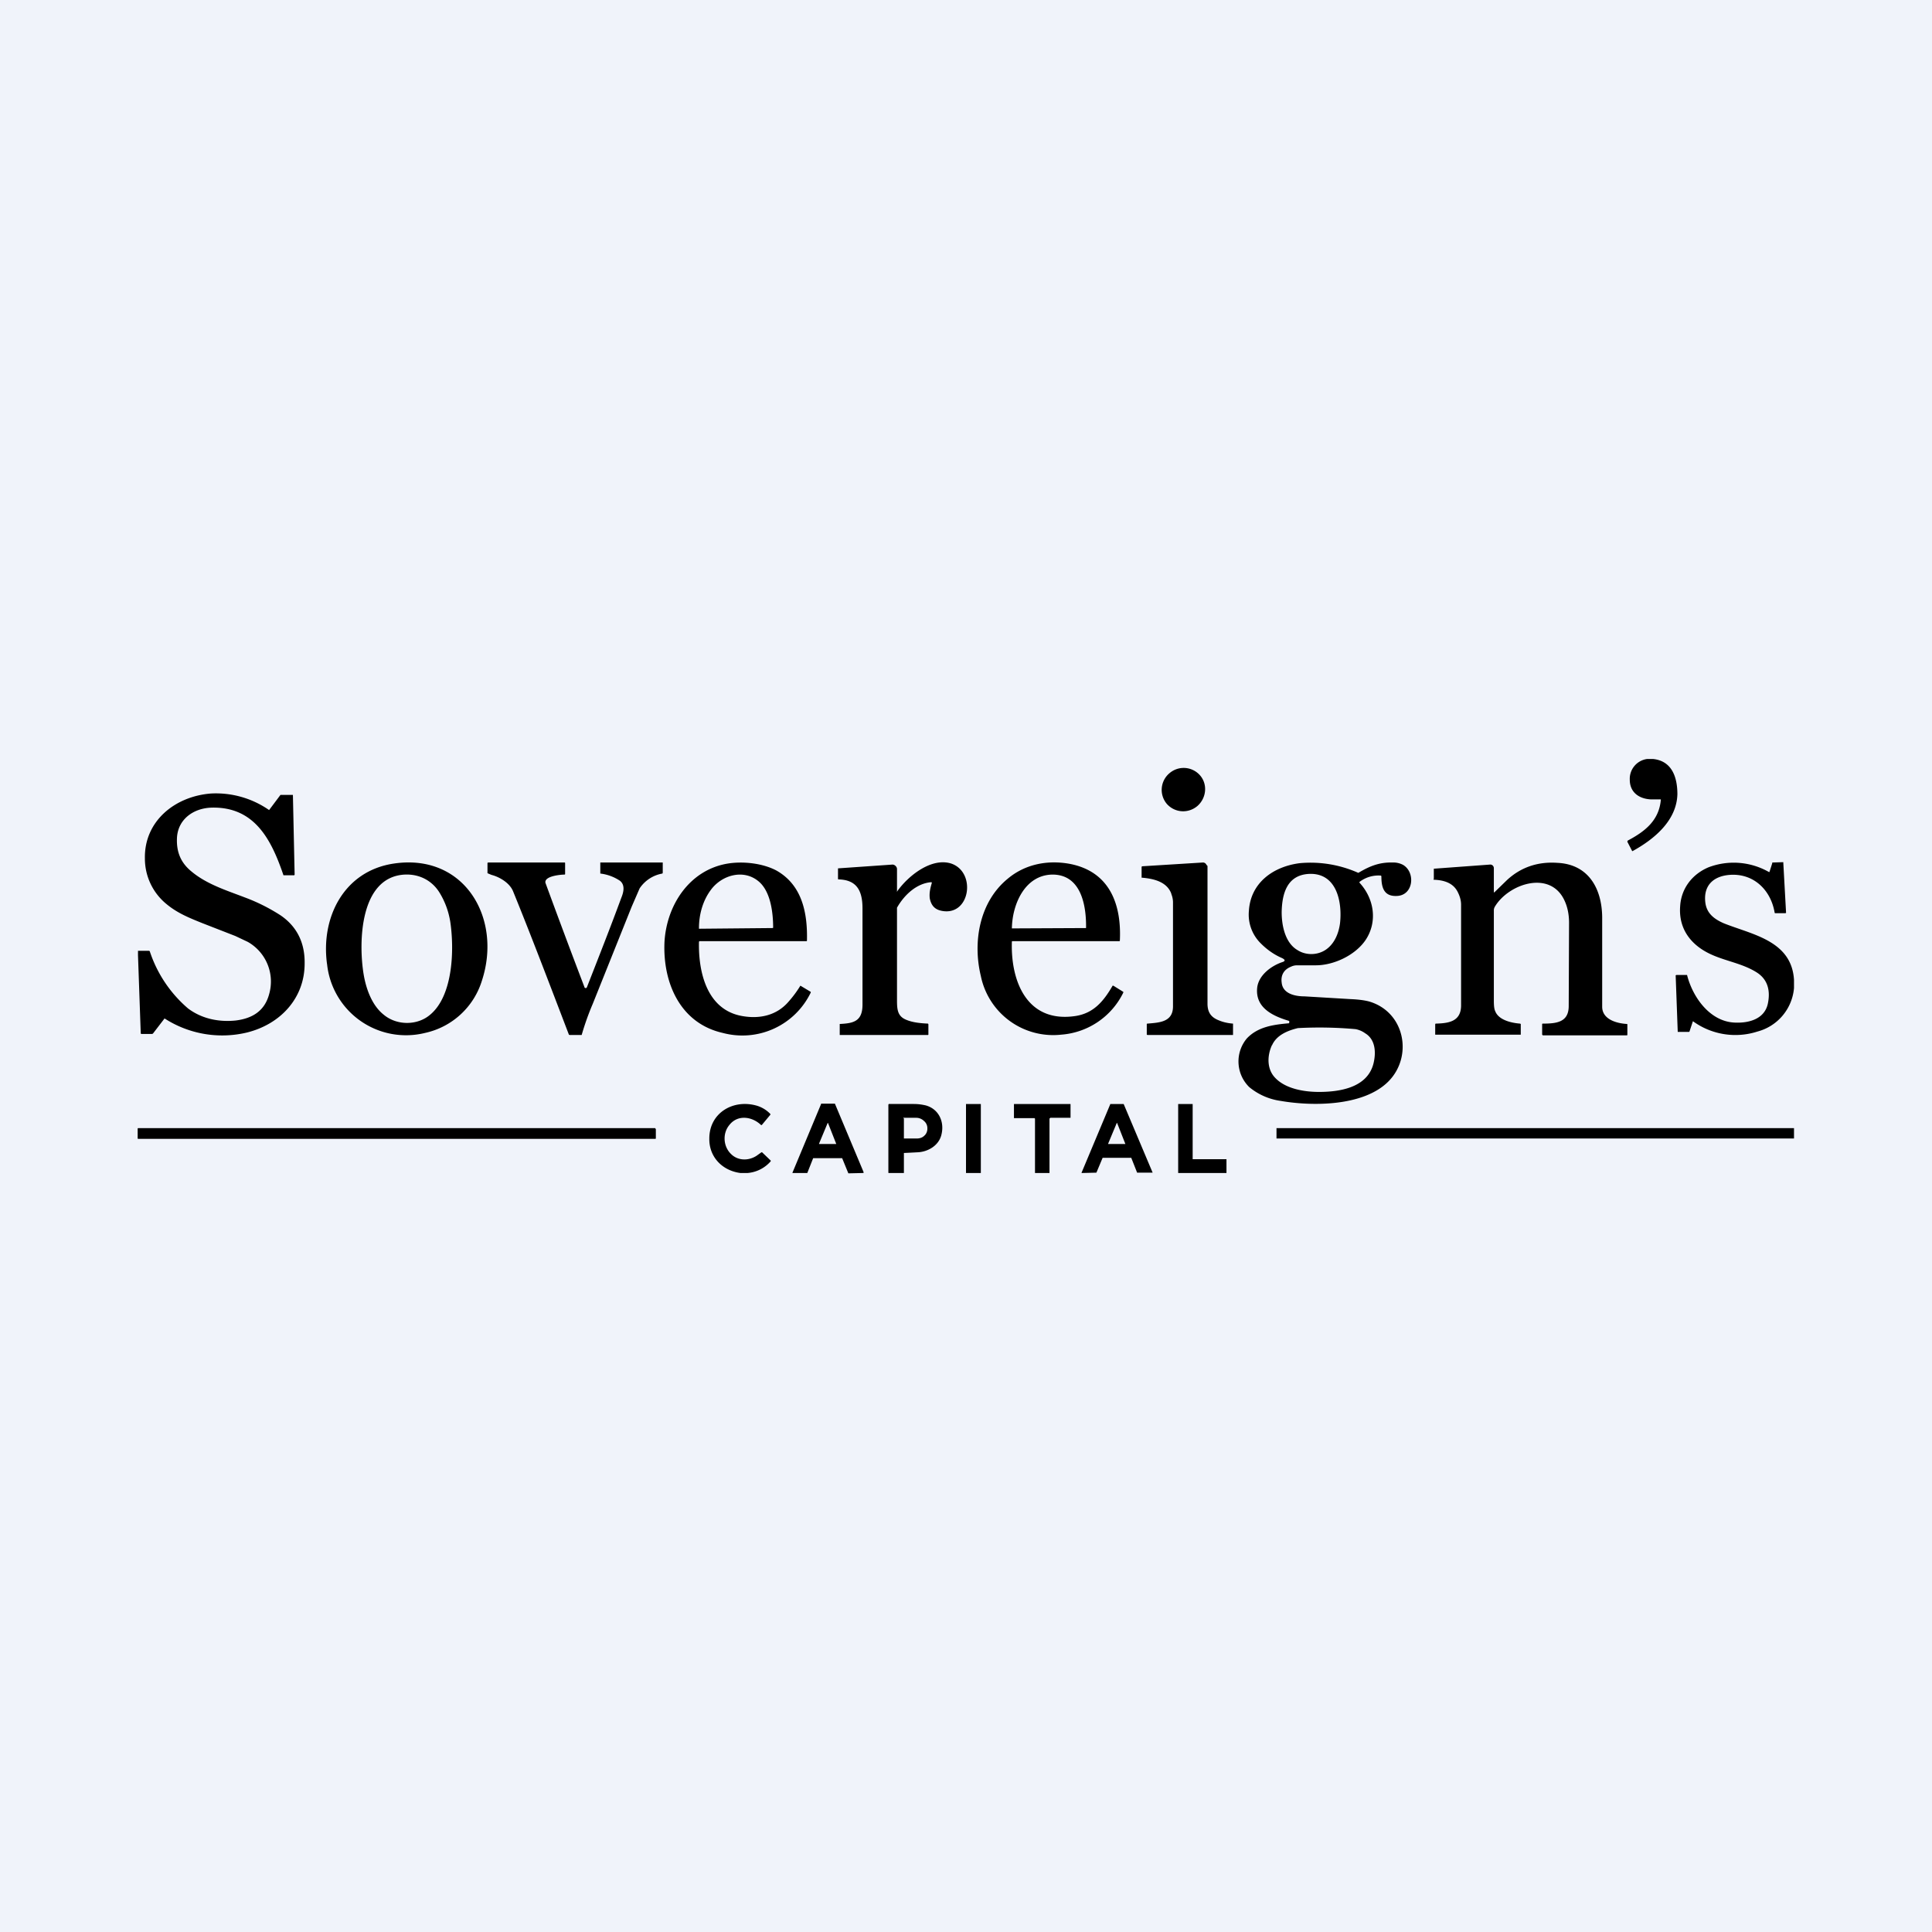 <?xml version='1.0' encoding='utf-8'?>
<!-- by TradeStack -->
<svg width="56" height="56" viewBox="0 0 56 56" xmlns="http://www.w3.org/2000/svg"><path fill="#F0F3FA" d="M0 0h56v56H0z" /><path d="M47.75 22h.17c.55.06.7.54.7 1.02-.02.77-.68 1.31-1.3 1.65h-.01l-.14-.27c0-.01 0-.03.02-.04.49-.26.9-.58.95-1.18v-.01h-.3c-.34-.02-.6-.21-.6-.57a.58.58 0 0 1 .5-.6ZM34.71 23.36c.26-.23.3-.63.07-.89a.63.63 0 0 0-.88-.06.63.63 0 0 0-.08.89c.23.26.62.29.89.06ZM4 27.69v-.13h.32l.02.01a3.7 3.7 0 0 0 1.11 1.66c.4.3.89.4 1.38.35.49-.06.84-.28.97-.76a1.32 1.32 0 0 0-.62-1.52l-.36-.17-.95-.37c-.4-.16-.74-.3-1.05-.56a1.7 1.7 0 0 1-.62-1.32c-.02-1.08.87-1.8 1.92-1.88a2.7 2.7 0 0 1 1.68.48l.33-.44H8.49l.05 2.31-.01.02h-.3c-.01 0-.02 0-.02-.02-.34-.99-.82-1.98-2.09-1.94-.52.02-.96.34-.99.87-.02.4.1.72.42.98.44.37 1.02.55 1.54.75.38.14.73.32 1.04.52.5.34.71.83.7 1.4 0 1-.7 1.76-1.68 2a3.08 3.08 0 0 1-2.38-.41l-.33.43a.05.05 0 0 1-.04.02h-.3l-.02-.01L4 27.69ZM52 28.4v.24a1.43 1.43 0 0 1-1.06 1.26 2.09 2.09 0 0 1-1.87-.3l-.1.3a.02.02 0 0 1-.02.01h-.32l-.06-1.64.02-.01h.31c.16.64.66 1.35 1.38 1.38.41.02.86-.1.96-.54.08-.37.01-.71-.33-.92-.4-.25-.88-.32-1.3-.51-.58-.26-.96-.73-.91-1.4.03-.52.35-.93.82-1.13a2.06 2.06 0 0 1 1.76.14l.01-.01.08-.25V25h.02l.3-.01v.02l.08 1.45-.02.01h-.3l-.01-.01c-.11-.67-.62-1.16-1.32-1.1-.45.04-.75.3-.69.8.04.32.26.48.53.6.82.33 1.97.5 2.04 1.64ZM9.48 27.95c-.19-1.37.5-2.71 1.94-2.92 2.04-.3 3.14 1.58 2.55 3.39a2.22 2.22 0 0 1-1.65 1.52 2.3 2.3 0 0 1-2.84-2Zm2.25-2.6c-1.31.07-1.34 1.98-1.19 2.89.07.42.24.9.58 1.17.38.32.98.32 1.35 0 .67-.56.7-1.91.58-2.7-.05-.3-.15-.57-.3-.82-.22-.37-.6-.56-1.02-.54ZM20.26 27.3c-.02.88.23 1.97 1.25 2.15.5.09 1-.01 1.35-.42a3.23 3.23 0 0 0 .34-.46l.3.18v.02a2.2 2.2 0 0 1-2.55 1.17c-1.24-.28-1.74-1.46-1.69-2.63.06-1.08.73-2.1 1.84-2.28.44-.07 1-.01 1.4.2.75.42.91 1.23.89 2.04a.02.02 0 0 1-.02.01h-3.1l-.01.02Zm1.72-1.76c-.44-.36-1.07-.17-1.38.26-.23.31-.34.71-.34 1.1v.02l2.14-.02.01-.01c0-.43-.07-1.06-.43-1.35ZM29.33 27.29c-.04 1.14.43 2.37 1.84 2.16.53-.08.82-.43 1.08-.88h.02l.29.18v.02a2.18 2.18 0 0 1-1.8 1.22 2.14 2.14 0 0 1-2.33-1.7c-.24-.99-.04-2.15.78-2.82.5-.42 1.15-.55 1.8-.43 1.14.22 1.5 1.15 1.45 2.22 0 .01 0 .02-.02.02h-3.1Zm1.19-1.94c-.81 0-1.18.86-1.19 1.56h.01l2.14-.01c.01-.65-.14-1.54-.96-1.55ZM37.37 29.64v-.04l-.01-.01c-.47-.14-.98-.38-.92-.96.04-.36.4-.63.72-.74.1-.03.1-.07 0-.12-.21-.09-.42-.23-.61-.42a1.17 1.17 0 0 1-.35-.95c.05-.81.7-1.28 1.47-1.38a3.4 3.4 0 0 1 1.7.28l.02-.01c.32-.19.6-.3.98-.29a.6.6 0 0 1 .3.07c.37.22.3.9-.2.9-.37.01-.43-.27-.43-.57l-.01-.02a.9.9 0 0 0-.62.18.02.02 0 0 0 0 .03c.43.47.52 1.14.17 1.66-.3.44-.92.73-1.44.73h-.55a.4.4 0 0 0-.17.04c-.2.08-.3.24-.27.46.03.33.4.4.66.4l1.34.08c.25.01.43.04.54.07 1.04.31 1.27 1.6.55 2.32-.72.72-2.2.72-3.12.56a1.82 1.82 0 0 1-.91-.4 1.04 1.04 0 0 1-.07-1.41c.32-.34.77-.4 1.22-.44l.01-.02Zm.24-2.1c.25.16.59.15.83-.02.24-.17.36-.46.4-.75.07-.6-.08-1.47-.89-1.44-.65.03-.79.58-.8 1.11 0 .39.1.89.46 1.1Zm-.74 2.75c-.14.3-.16.7.1.96.3.31.83.4 1.26.4.6 0 1.4-.12 1.58-.82.08-.32.06-.7-.24-.88a.69.69 0 0 0-.28-.12 11.72 11.72 0 0 0-1.67-.03c-.29.07-.62.2-.75.5ZM43.3 25.85a.01.01 0 0 0 .02.01l.36-.35c.4-.37.89-.54 1.46-.5.9.04 1.29.74 1.3 1.57v2.6c0 .36.4.48.71.5a.02.02 0 0 1 .02.01v.3c0 .01 0 .02-.02.02h-2.43l-.02-.02v-.3c0-.01 0-.02.02-.02.4 0 .75-.04.75-.51l.01-2.41c0-.23-.04-.44-.12-.62-.4-.93-1.63-.52-2.03.15a.21.21 0 0 0-.03.12V29c0 .15.01.25.04.31.1.26.47.34.72.36l.02.01v.3a.02.02 0 0 1 0 .01H41.6v-.3l.01-.02h.01c.37-.01.72-.06.73-.51v-2.94c0-.11-.03-.23-.09-.35-.13-.28-.41-.36-.7-.37a.01.01 0 0 1 0-.02v-.3l1.63-.12a.1.1 0 0 1 .08.03.11.11 0 0 1 .03.08v.67ZM27 25.57c-.43.03-.79.37-1 .74 0 .01 0 0 0 0V29c0 .27.02.46.27.56.19.08.42.1.63.11l.01.02v.3l-.01.01H24.34v-.32h.01c.38-.02.65-.07.65-.56v-2.79c0-.53-.18-.83-.7-.84l-.01-.01v-.31l1.58-.11c.06 0 .13.06.13.13v.63c0 .04 0 .04.01.01.32-.45.99-.98 1.56-.8.74.25.55 1.54-.28 1.37-.2-.04-.3-.16-.34-.36-.02-.17.02-.31.06-.45l-.01-.02ZM33.95 25.9c-.13-.34-.5-.43-.85-.46h-.01v-.31l.01-.02 1.77-.11a.11.11 0 0 1 .1.07c.01.01.03.02.03.04v3.98c0 .25.1.4.34.49.12.05.26.08.4.09V30h-2.48l-.02-.01v-.3c0-.02.01-.02.02-.02.34-.03.74-.04.74-.5v-3.03a.67.67 0 0 0-.05-.23ZM16.94 28.62l.01.01.02.01a.04.04 0 0 0 .04-.02c.34-.87.68-1.73 1-2.6.07-.17.11-.37-.04-.49a1.3 1.3 0 0 0-.57-.21V25h1.81v.3l-.01.02a1 1 0 0 0-.66.43l-.23.53-1.13 2.82a7.74 7.74 0 0 0-.32.9h-.35l-.02-.01c-.6-1.57-1.13-2.96-1.62-4.16-.1-.24-.39-.41-.62-.47a3.28 3.28 0 0 1-.12-.05v-.3l.02-.01h2.22l.01.01v.33l-.01.01c-.11 0-.6.04-.56.24a241.24 241.24 0 0 0 1.13 3.02ZM21.67 34h-.21c-.53-.07-.91-.47-.9-1 0-.74.69-1.15 1.38-.95a.9.9 0 0 1 .39.24v.02l-.25.3h-.02c-.26-.25-.68-.31-.92 0-.2.24-.18.62.05.84.2.2.51.2.74.05l.14-.1h.02l.25.24v.02a1 1 0 0 1-.67.34ZM23.4 34h-.43v-.01L23.8 32a.01.01 0 0 1 0-.01h.4l.83 1.98V34h-.01l-.43.01-.18-.44H23.57l-.17.43-.01.01Zm.34-.85v.01h.5l-.24-.61h-.01l-.25.6ZM32.78 33.56H31.96l-.18.43-.42.01h-.01v-.01l.83-1.98V32h.39l.84 1.99h-.44a.01.01 0 0 1-.01 0l-.17-.43h-.01Zm-.66-.4h.5l-.24-.61h-.01l-.25.6ZM26.2 33.42V34H25.77c-.02 0-.02 0-.02-.02v-1.96l.01-.02h.73c.14 0 .25.02.34.04.37.1.55.46.46.84-.07.32-.39.51-.7.52a34.04 34.04 0 0 1-.4.02Zm0-1V33h.37c.08 0 .16-.02.22-.08.06-.05.09-.13.09-.2v-.03a.27.27 0 0 0-.1-.2.32.32 0 0 0-.21-.09h-.36a.01.01 0 0 0-.02.01ZM28.43 32H28v2h.43v-2ZM30.42 32.42V34H30v-1.58h-.01v-.01h-.6V32H31.03v.4h-.59v.01ZM34.59 33.6h.96v.4h-1.4v-2h.42v1.6h.01ZM18.99 32.7H4l-.01.01V33l.01.01H19l.01-.01v-.28h-.01ZM52 32.7H37V33h15v-.29Z" /></svg>